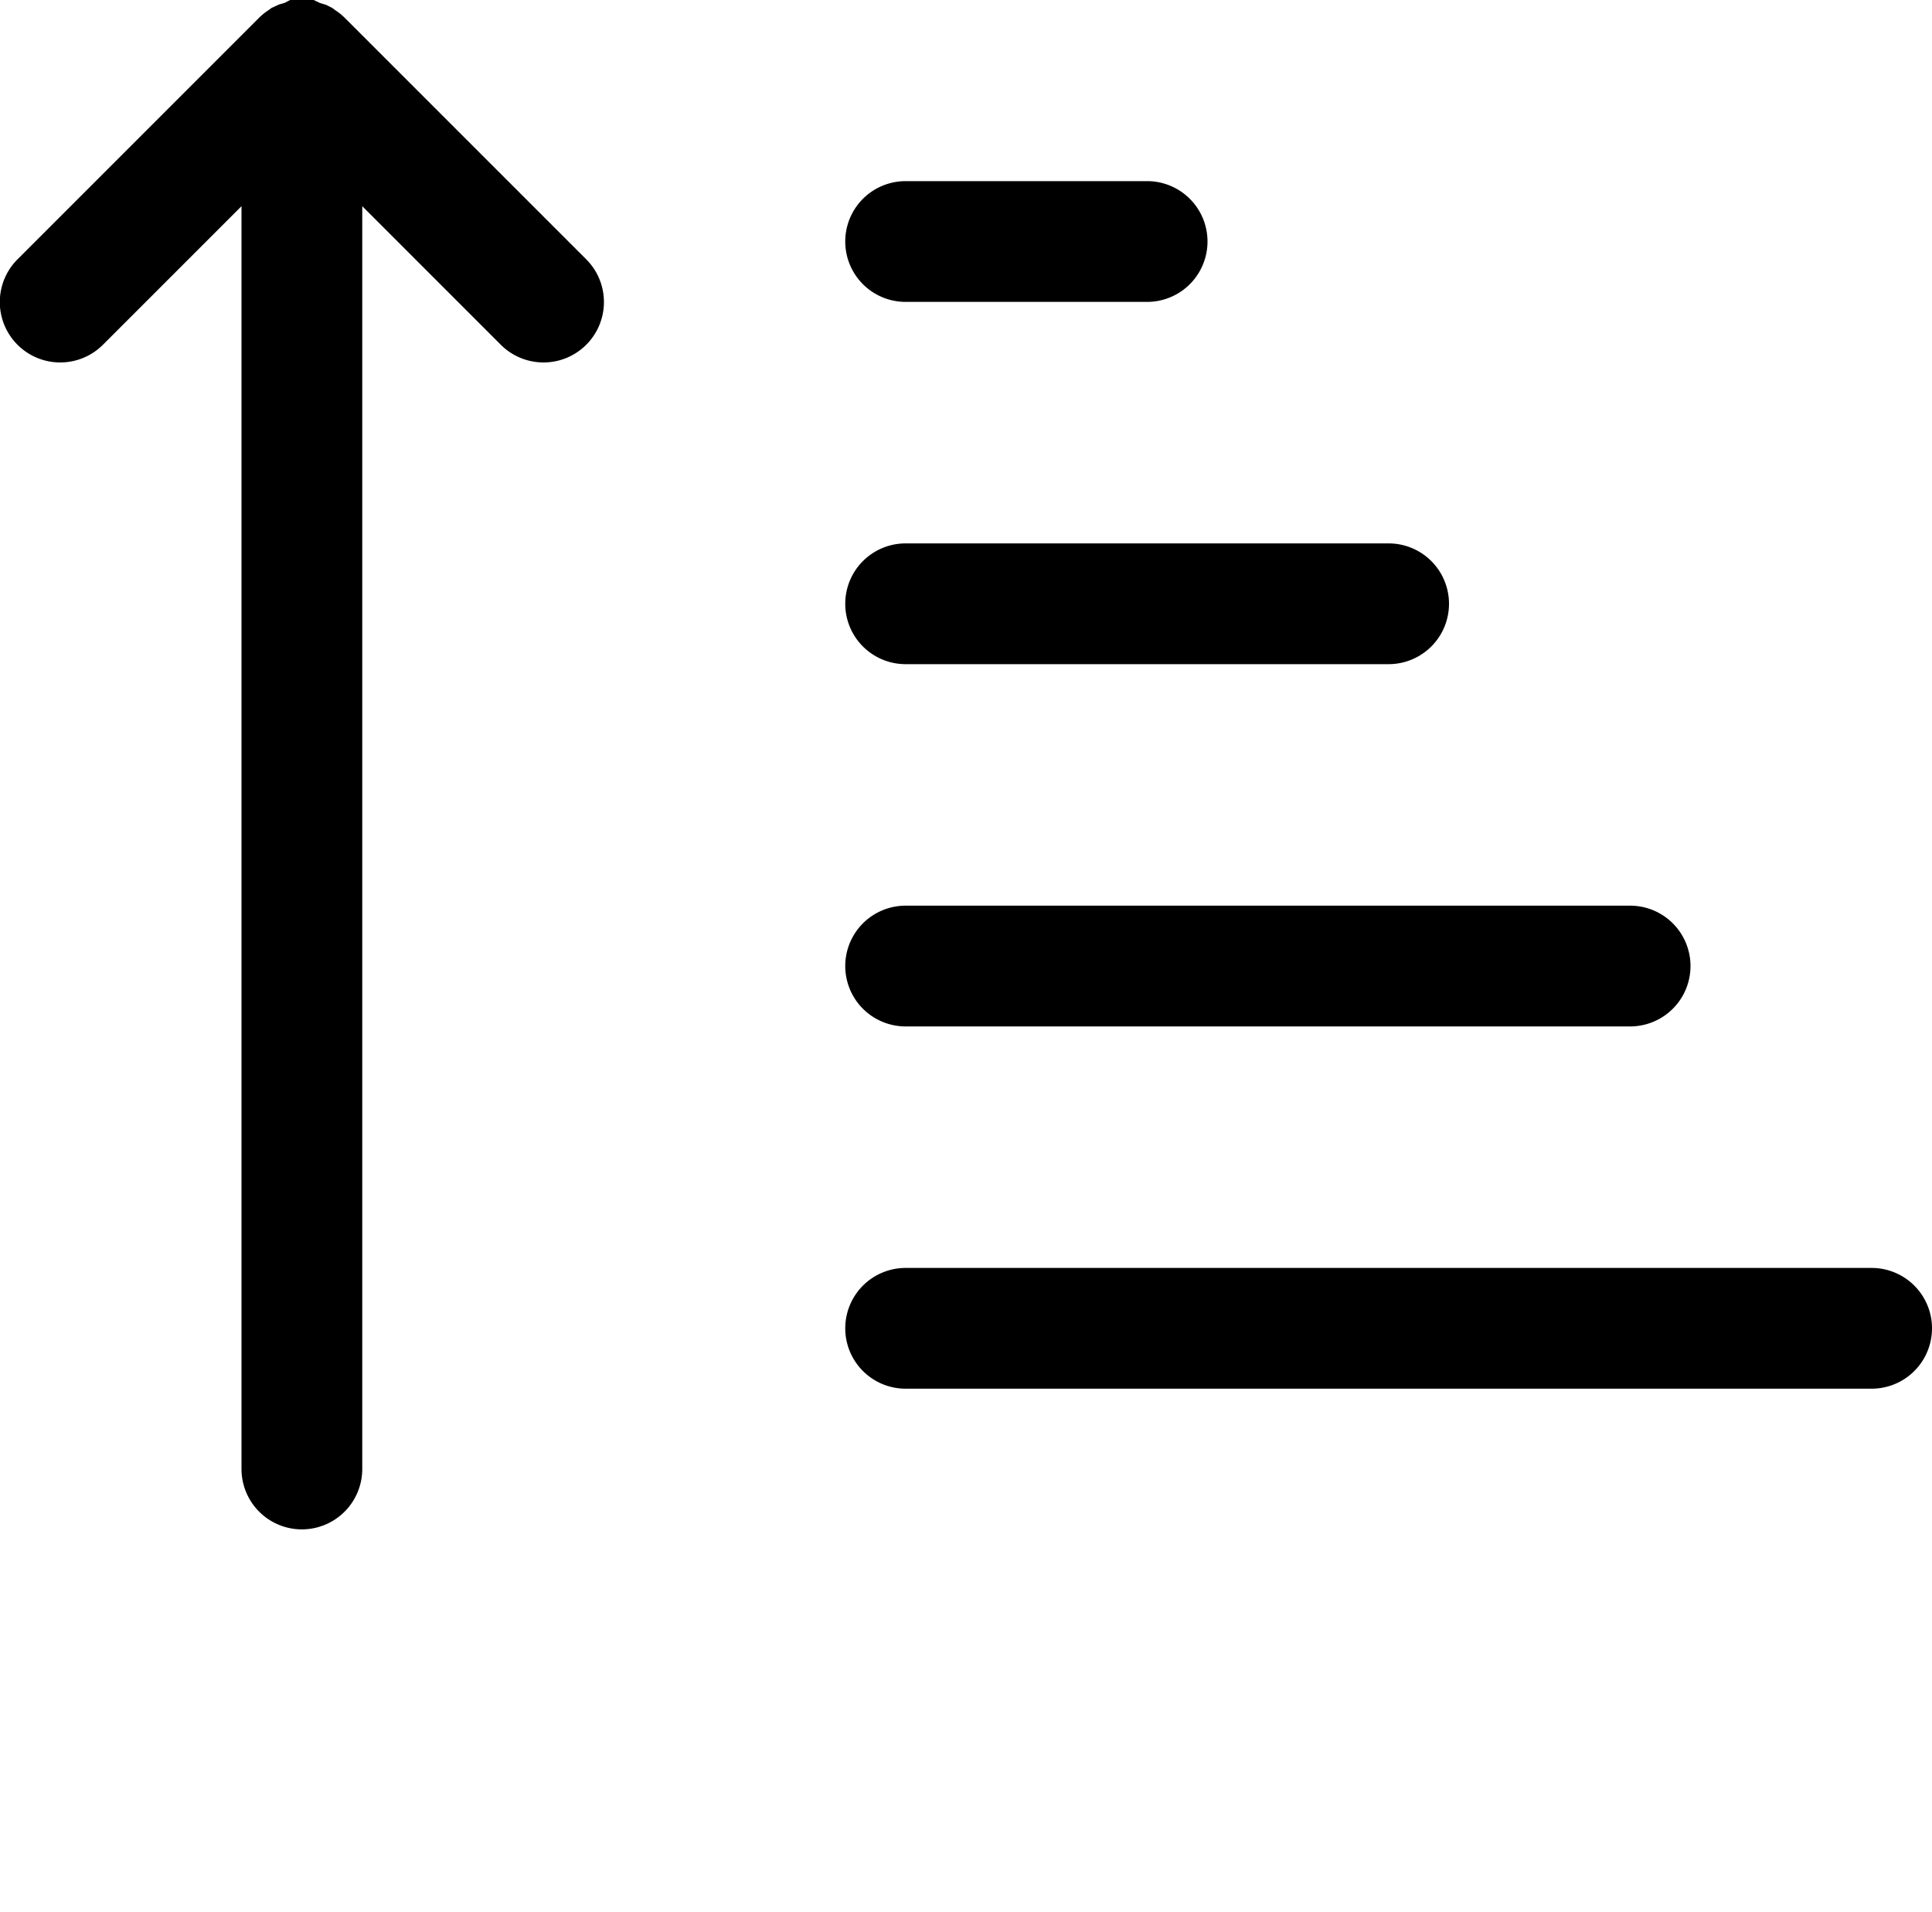 <svg xmlns="http://www.w3.org/2000/svg" viewBox="0 0 64 63.325" x="0px" y="0px"><title>Sort Ascending</title><g data-name="Layer 2"><g data-name="Layer 4"><path d="M11.11.34,11,.26l-.2-.1-.2-.06L10.39,0a2,2,0,0,0-.78,0L9.44.09l-.2.06L9,.26,8.89.34a2,2,0,0,0-.31.25l-8,8a2,2,0,0,0,2.83,2.83L8,6.83V48.66a2,2,0,0,0,4,0V6.83l4.59,4.59a2,2,0,1,0,2.83-2.83l-8-8A2,2,0,0,0,11.11.34Z"/><path d="M38,10H30a2,2,0,0,1,0-4h8a2,2,0,0,1,0,4Z"/><path d="M46,22H30a2,2,0,0,1,0-4H46a2,2,0,0,1,0,4Z"/><path d="M54,34H30a2,2,0,0,1,0-4H54a2,2,0,0,1,0,4Z"/><path d="M62,46H30a2,2,0,0,1,0-4H62a2,2,0,0,1,0,4Z"/></g></g></svg>